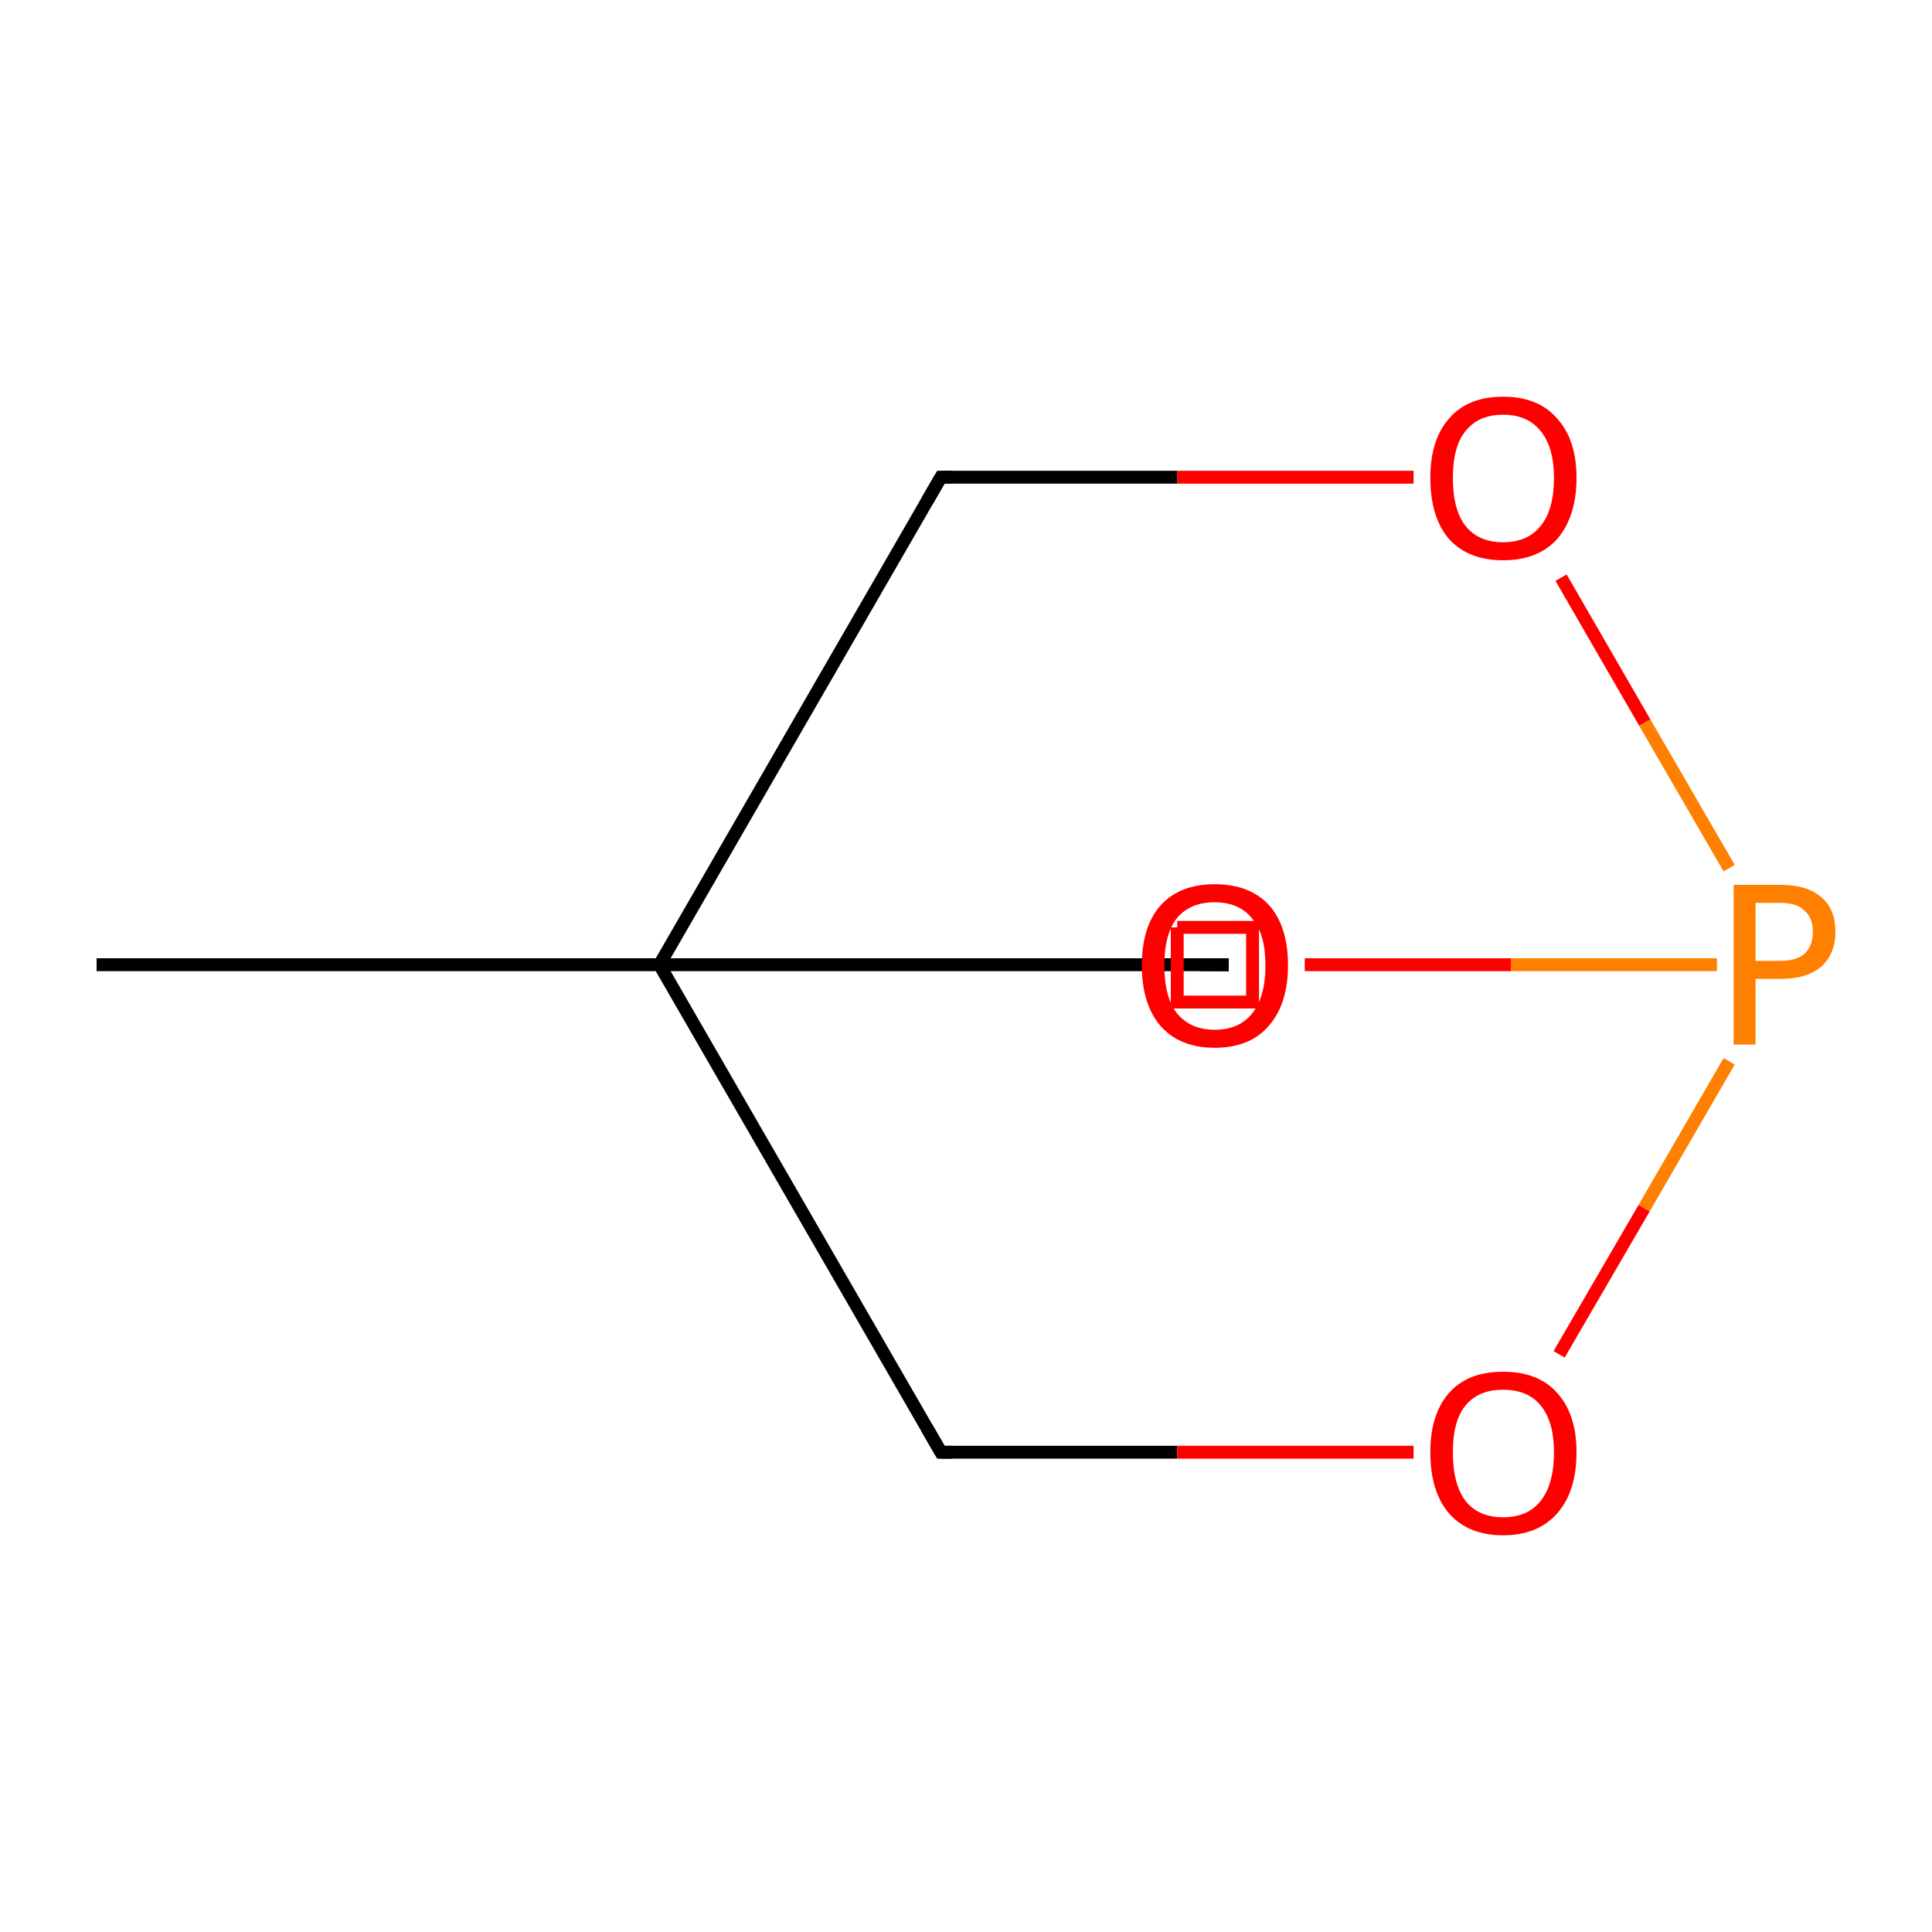<?xml version='1.0' encoding='iso-8859-1'?>
<svg version='1.1' baseProfile='full'
              xmlns='http://www.w3.org/2000/svg'
                      xmlns:rdkit='http://www.rdkit.org/xml'
                      xmlns:xlink='http://www.w3.org/1999/xlink'
                  xml:space='preserve'
width='300px' height='300px' viewBox='0 0 300 300'>
<!-- END OF HEADER -->
<rect style='opacity:1.0;fill:#FFFFFF;stroke:none' width='300.0' height='300.0' x='0.0' y='0.0'> </rect>
<path class='bond-0 atom-0 atom-1' d='M 15.0,149.8 L 102.4,149.8' style='fill:none;fill-rule:evenodd;stroke:#000000;stroke-width:2.0px;stroke-linecap:butt;stroke-linejoin:miter;stroke-opacity:1' />
<path class='bond-1 atom-1 atom-2' d='M 102.4,149.8 L 146.1,225.5' style='fill:none;fill-rule:evenodd;stroke:#000000;stroke-width:2.0px;stroke-linecap:butt;stroke-linejoin:miter;stroke-opacity:1' />
<path class='bond-2 atom-2 atom-3' d='M 146.1,225.5 L 182.8,225.5' style='fill:none;fill-rule:evenodd;stroke:#000000;stroke-width:2.0px;stroke-linecap:butt;stroke-linejoin:miter;stroke-opacity:1' />
<path class='bond-2 atom-2 atom-3' d='M 182.8,225.5 L 219.5,225.5' style='fill:none;fill-rule:evenodd;stroke:#FF0000;stroke-width:2.0px;stroke-linecap:butt;stroke-linejoin:miter;stroke-opacity:1' />
<path class='bond-3 atom-3 atom-4' d='M 242.1,210.3 L 255.3,187.6' style='fill:none;fill-rule:evenodd;stroke:#FF0000;stroke-width:2.0px;stroke-linecap:butt;stroke-linejoin:miter;stroke-opacity:1' />
<path class='bond-3 atom-3 atom-4' d='M 255.3,187.6 L 268.5,164.8' style='fill:none;fill-rule:evenodd;stroke:#FF7F00;stroke-width:2.0px;stroke-linecap:butt;stroke-linejoin:miter;stroke-opacity:1' />
<path class='bond-4 atom-4 atom-5' d='M 268.5,134.8 L 255.4,112.2' style='fill:none;fill-rule:evenodd;stroke:#FF7F00;stroke-width:2.0px;stroke-linecap:butt;stroke-linejoin:miter;stroke-opacity:1' />
<path class='bond-4 atom-4 atom-5' d='M 255.4,112.2 L 242.4,89.7' style='fill:none;fill-rule:evenodd;stroke:#FF0000;stroke-width:2.0px;stroke-linecap:butt;stroke-linejoin:miter;stroke-opacity:1' />
<path class='bond-5 atom-5 atom-6' d='M 219.5,74.1 L 182.8,74.1' style='fill:none;fill-rule:evenodd;stroke:#FF0000;stroke-width:2.0px;stroke-linecap:butt;stroke-linejoin:miter;stroke-opacity:1' />
<path class='bond-5 atom-5 atom-6' d='M 182.8,74.1 L 146.1,74.1' style='fill:none;fill-rule:evenodd;stroke:#000000;stroke-width:2.0px;stroke-linecap:butt;stroke-linejoin:miter;stroke-opacity:1' />
<path class='bond-6 atom-4 atom-7' d='M 266.6,149.8 L 234.6,149.8' style='fill:none;fill-rule:evenodd;stroke:#FF7F00;stroke-width:2.0px;stroke-linecap:butt;stroke-linejoin:miter;stroke-opacity:1' />
<path class='bond-6 atom-4 atom-7' d='M 234.6,149.8 L 202.6,149.8' style='fill:none;fill-rule:evenodd;stroke:#FF0000;stroke-width:2.0px;stroke-linecap:butt;stroke-linejoin:miter;stroke-opacity:1' />
<path class='bond-7 atom-7 atom-8' d='M 188.6,149.8 L 189.7,149.8' style='fill:none;fill-rule:evenodd;stroke:#FF0000;stroke-width:2.0px;stroke-linecap:butt;stroke-linejoin:miter;stroke-opacity:1' />
<path class='bond-7 atom-7 atom-8' d='M 189.7,149.8 L 190.8,149.8' style='fill:none;fill-rule:evenodd;stroke:#000000;stroke-width:2.0px;stroke-linecap:butt;stroke-linejoin:miter;stroke-opacity:1' />
<path class='bond-8 atom-6 atom-1' d='M 146.1,74.1 L 102.4,149.8' style='fill:none;fill-rule:evenodd;stroke:#000000;stroke-width:2.0px;stroke-linecap:butt;stroke-linejoin:miter;stroke-opacity:1' />
<path class='bond-9 atom-8 atom-1' d='M 190.8,149.8 L 102.4,149.8' style='fill:none;fill-rule:evenodd;stroke:#000000;stroke-width:2.0px;stroke-linecap:butt;stroke-linejoin:miter;stroke-opacity:1' />
<path d='M 143.9,221.7 L 146.1,225.5 L 147.9,225.5' style='fill:none;stroke:#000000;stroke-width:2.0px;stroke-linecap:butt;stroke-linejoin:miter;stroke-miterlimit:10;stroke-opacity:1;' />
<path d='M 147.9,74.1 L 146.1,74.1 L 143.9,77.9' style='fill:none;stroke:#000000;stroke-width:2.0px;stroke-linecap:butt;stroke-linejoin:miter;stroke-miterlimit:10;stroke-opacity:1;' />
<path d='M 190.8,149.8 L 190.8,149.8 L 186.4,149.8' style='fill:none;stroke:#000000;stroke-width:2.0px;stroke-linecap:butt;stroke-linejoin:miter;stroke-miterlimit:10;stroke-opacity:1;' />
<path class='atom-3' d='M 222.1 225.5
Q 222.1 219.6, 225.0 216.3
Q 227.9 213.0, 233.4 213.0
Q 238.9 213.0, 241.8 216.3
Q 244.8 219.6, 244.8 225.5
Q 244.8 231.6, 241.8 235.0
Q 238.8 238.4, 233.4 238.4
Q 228.0 238.4, 225.0 235.0
Q 222.1 231.6, 222.1 225.5
M 233.4 235.6
Q 237.2 235.6, 239.2 233.1
Q 241.3 230.5, 241.3 225.5
Q 241.3 220.7, 239.2 218.2
Q 237.2 215.8, 233.4 215.8
Q 229.6 215.8, 227.6 218.2
Q 225.6 220.6, 225.6 225.5
Q 225.6 230.5, 227.6 233.1
Q 229.6 235.6, 233.4 235.6
' fill='#FF0000'/>
<path class='atom-4' d='M 276.5 137.4
Q 280.7 137.4, 282.9 139.4
Q 285.0 141.2, 285.0 144.7
Q 285.0 148.1, 282.8 150.1
Q 280.6 152.0, 276.5 152.0
L 272.6 152.0
L 272.6 162.2
L 269.2 162.2
L 269.2 137.4
L 276.5 137.4
M 276.5 149.2
Q 278.9 149.2, 280.2 148.1
Q 281.5 146.9, 281.5 144.7
Q 281.5 142.5, 280.2 141.4
Q 279.0 140.2, 276.5 140.2
L 272.6 140.2
L 272.6 149.2
L 276.5 149.2
' fill='#FF7F00'/>
<path class='atom-5' d='M 222.1 74.2
Q 222.1 68.3, 225.0 65.0
Q 227.9 61.6, 233.4 61.6
Q 238.9 61.6, 241.8 65.0
Q 244.8 68.3, 244.8 74.2
Q 244.8 80.2, 241.8 83.7
Q 238.8 87.0, 233.4 87.0
Q 228.0 87.0, 225.0 83.7
Q 222.1 80.3, 222.1 74.2
M 233.4 84.2
Q 237.2 84.2, 239.2 81.7
Q 241.3 79.2, 241.3 74.2
Q 241.3 69.4, 239.2 66.9
Q 237.2 64.4, 233.4 64.4
Q 229.6 64.4, 227.6 66.9
Q 225.6 69.3, 225.6 74.2
Q 225.6 79.2, 227.6 81.7
Q 229.6 84.2, 233.4 84.2
' fill='#FF0000'/>
<path class='atom-7' d='M 177.3 149.9
Q 177.3 143.9, 180.2 140.6
Q 183.2 137.3, 188.6 137.3
Q 194.1 137.3, 197.1 140.6
Q 200.0 143.9, 200.0 149.9
Q 200.0 155.9, 197.0 159.3
Q 194.1 162.7, 188.6 162.7
Q 183.2 162.7, 180.2 159.3
Q 177.3 155.9, 177.3 149.9
M 188.6 159.9
Q 192.4 159.9, 194.4 157.4
Q 196.5 154.8, 196.5 149.9
Q 196.5 145.0, 194.4 142.6
Q 192.4 140.1, 188.6 140.1
Q 184.9 140.1, 182.8 142.5
Q 180.8 145.0, 180.8 149.9
Q 180.8 154.9, 182.8 157.4
Q 184.9 159.9, 188.6 159.9
' fill='#FF0000'/>
<path class='atom-7' d='M 182.8,144.0 L 182.8,155.6 L 194.5,155.6 L 194.5,144.0 L 182.8,144.0' style='fill:none;stroke:#FF0000;stroke-width:2.0px;stroke-linecap:butt;stroke-linejoin:miter;stroke-miterlimit:10;stroke-opacity:1;' />
</svg>
